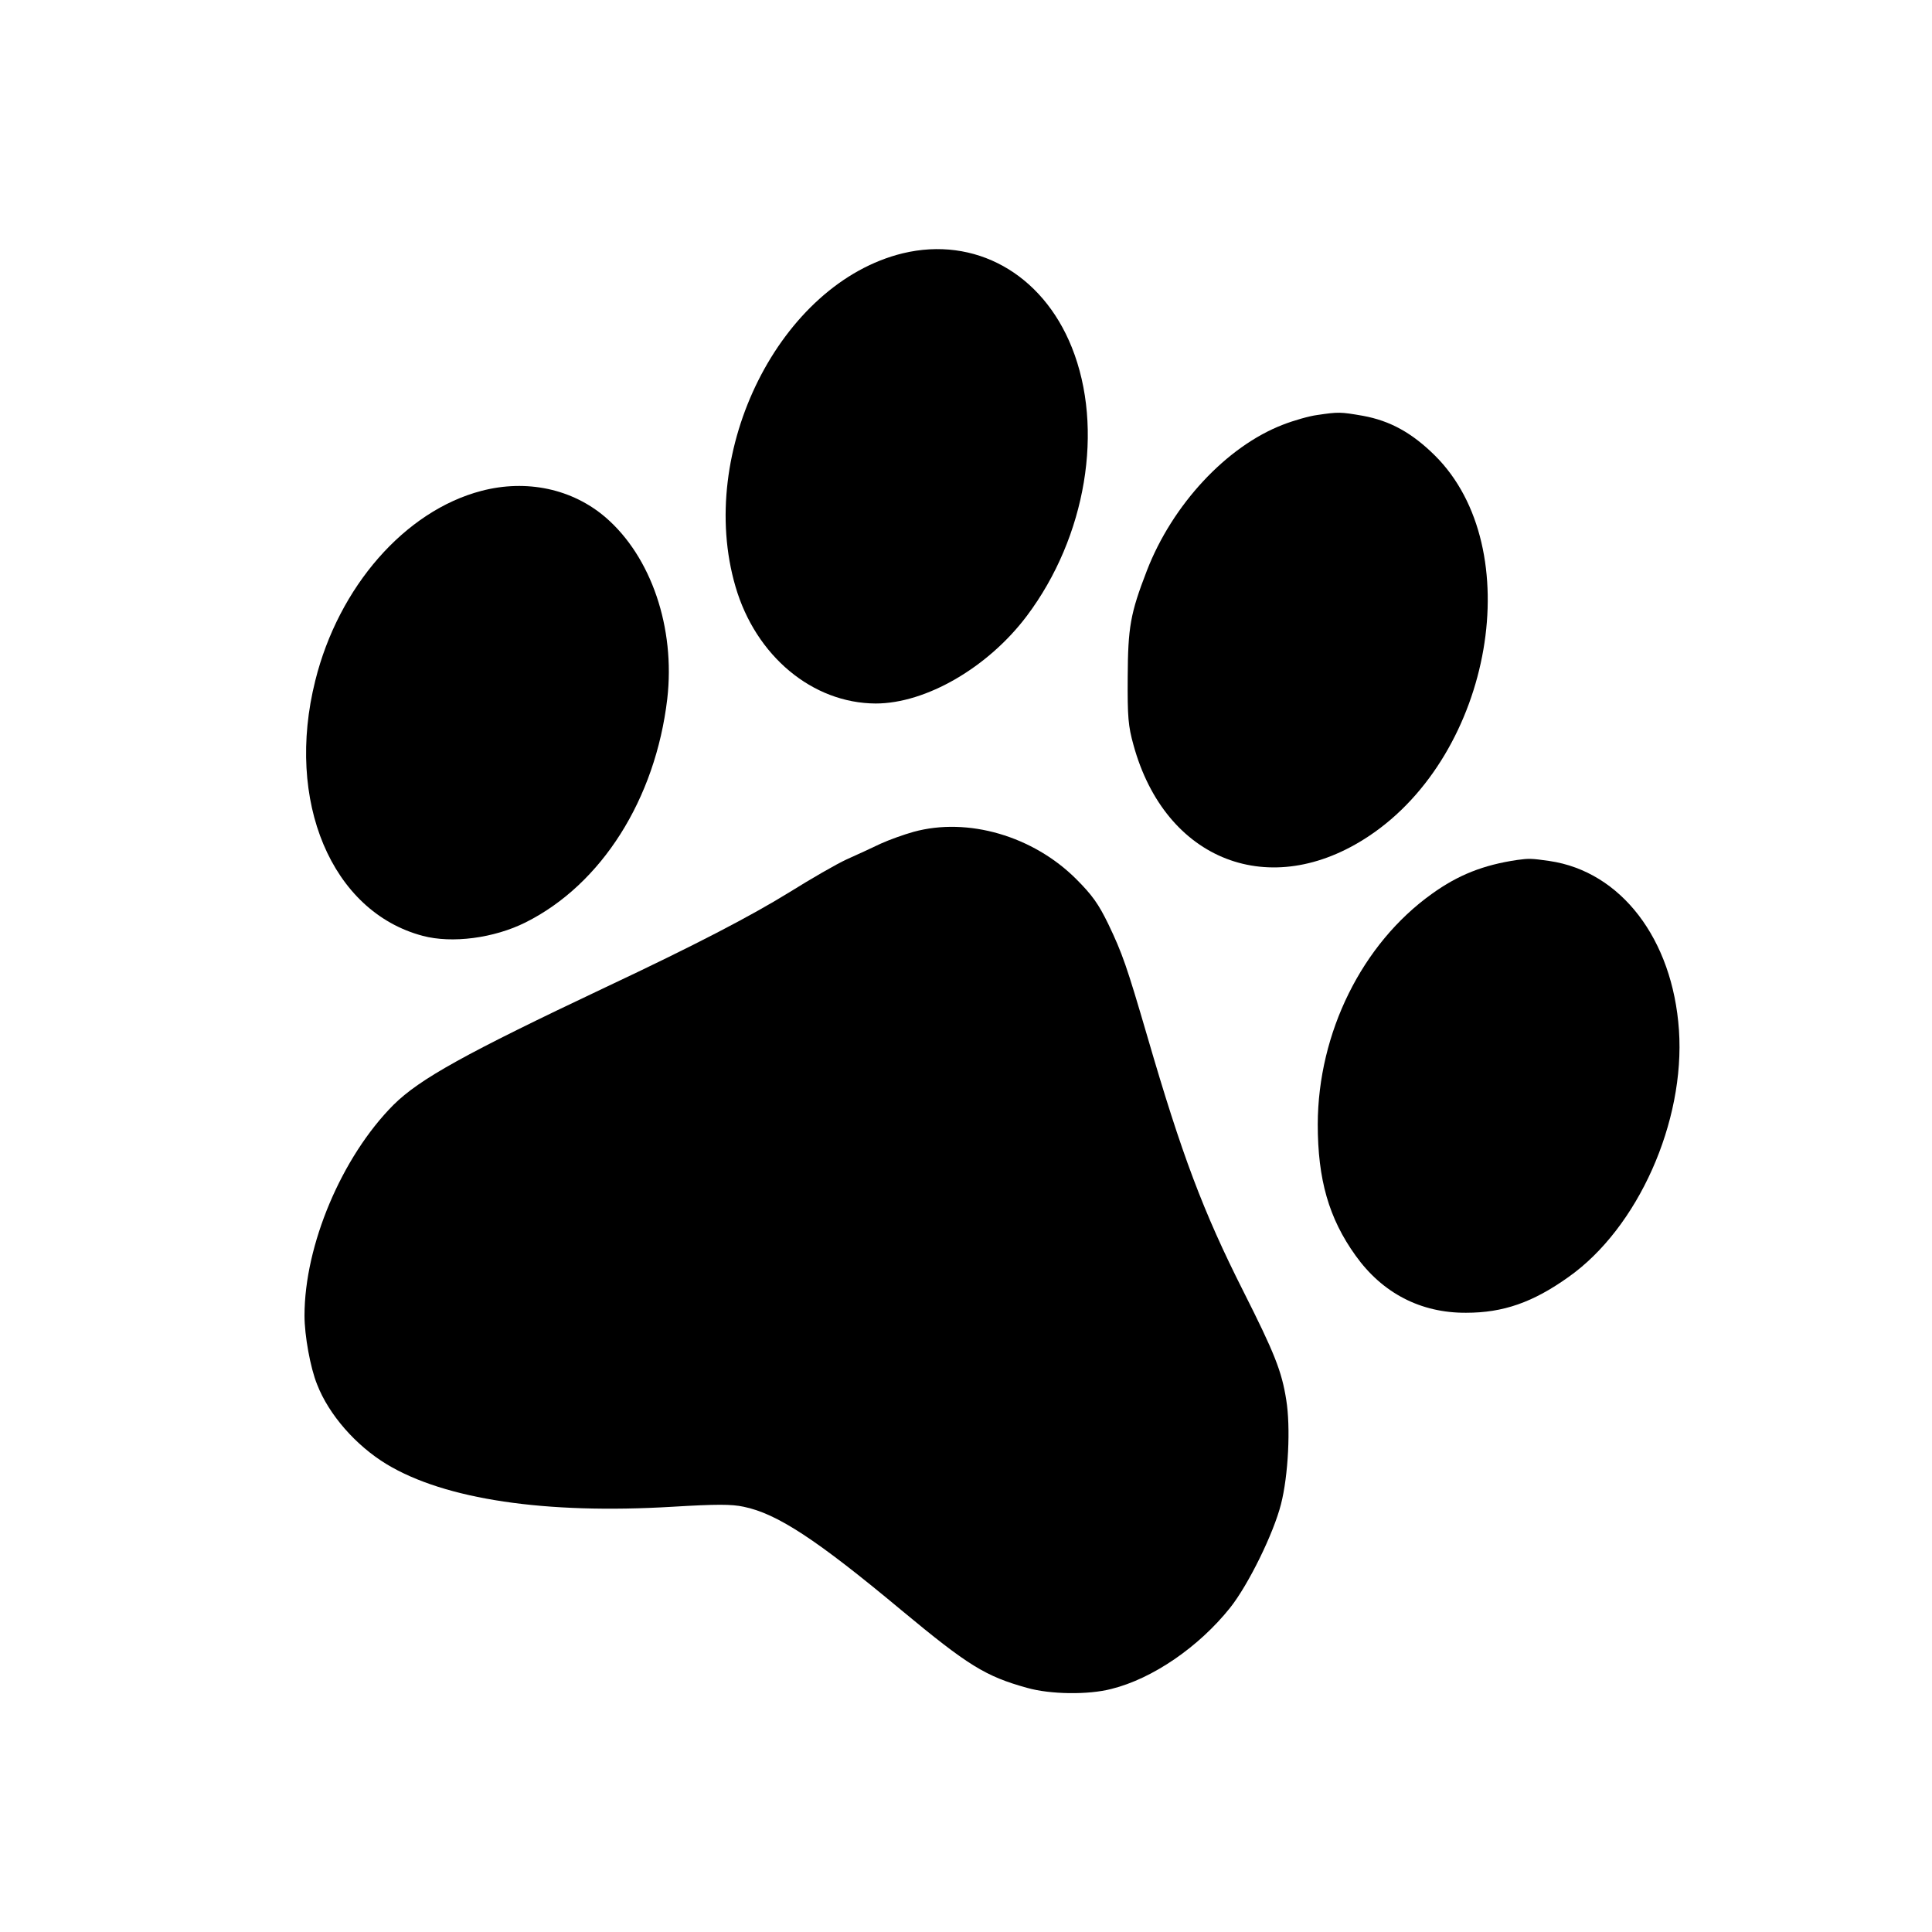 <?xml version="1.0" standalone="no"?>
<!DOCTYPE svg PUBLIC "-//W3C//DTD SVG 20010904//EN"
 "http://www.w3.org/TR/2001/REC-SVG-20010904/DTD/svg10.dtd">
<svg version="1.0" xmlns="http://www.w3.org/2000/svg"
 width="736pt" height="736pt" viewBox="0 0 736 736"
 preserveAspectRatio="xMidYMid meet">

<g transform="translate(0,736) scale(0.1,-0.1)"
fill="#000000" stroke="none">
<path d="M3439 6395 c-467 -114 -788 -754 -637 -1270 77 -264 293 -444 534
-445 191 0 428 137 576 334 226 301 295 714 171 1023 -113 282 -370 424 -644
358z"/>
<path d="M5018 5779 c-31 -4 -90 -21 -131 -37 -215 -83 -421 -305 -518 -556
-63 -163 -72 -215 -73 -406 -1 -153 2 -186 22 -258 121 -442 522 -597 897
-347 472 314 607 1097 251 1450 -87 86 -170 132 -274 151 -86 15 -93 15 -174
3z"/>
<path d="M1834 5490 c-291 -76 -544 -365 -633 -723 -115 -459 62 -880 409
-972 112 -30 272 -9 392 51 290 145 495 470 540 852 31 270 -61 541 -235 691
-127 109 -301 146 -473 101z"/>
<path d="M3480 4191 c-36 -10 -92 -30 -125 -45 -33 -16 -92 -43 -130 -60 -39
-18 -136 -74 -216 -124 -149 -92 -362 -203 -702 -363 -535 -253 -708 -349
-808 -448 -197 -198 -339 -534 -339 -803 0 -75 22 -198 48 -262 45 -116 148
-233 265 -304 222 -134 604 -191 1089 -162 167 10 225 10 271 0 127 -26 277
-124 602 -395 253 -210 319 -251 478 -295 88 -25 233 -27 321 -4 157 39 333
160 452 309 70 88 166 284 194 395 28 109 37 293 20 397 -17 109 -45 179 -163
413 -154 305 -235 521 -366 971 -79 270 -95 316 -149 429 -37 76 -61 110 -122
171 -164 164 -413 237 -620 180z"/>
<path d="M5780 4084 c-129 -19 -225 -57 -325 -129 -266 -190 -434 -529 -435
-878 0 -210 42 -358 144 -500 102 -143 248 -219 421 -218 141 0 254 39 390
136 265 187 445 592 421 941 -24 347 -221 604 -493 644 -69 10 -79 10 -123 4z"/>
</g>
</svg>
